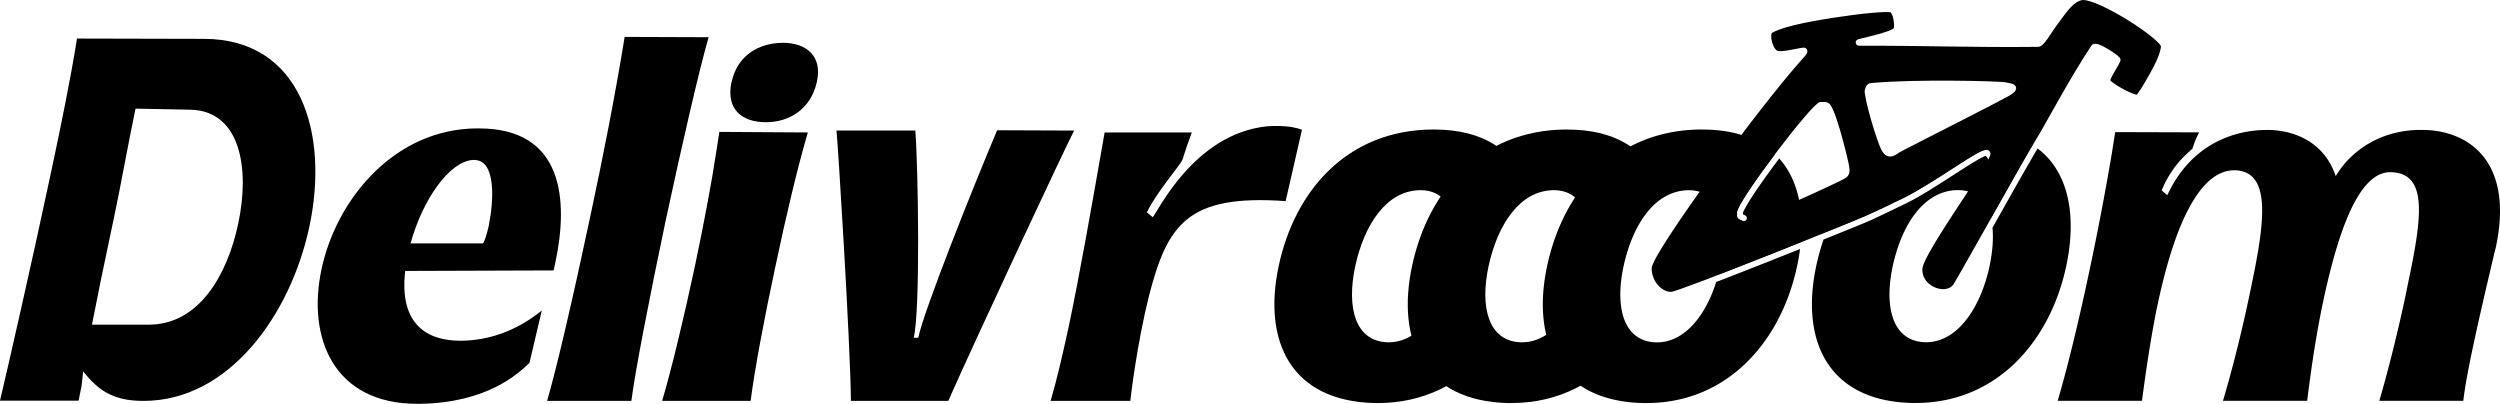 <?xml version="1.0" encoding="UTF-8" standalone="no"?>
<!-- Created with Inkscape (http://www.inkscape.org/) -->

<svg
   width="48.903mm"
   height="7.9mm"
   viewBox="0 0 48.903 7.9"
   version="1.1"
   id="svg1"
   xmlns="http://www.w3.org/2000/svg"
   xmlns:svg="http://www.w3.org/2000/svg">
  <defs
     id="defs1" />
  <g
     id="layer1"
     transform="translate(-27.627,-225.487)">
    <g
       id="g48"
       transform="translate(0,23.812)">
      <path
         id="text3"
         style="font-size:10.712px;text-align:start;writing-mode:lr-tb;direction:ltr;text-anchor:start;fill:#000000;stroke-width:0.893"
         d="m 39.846,202.397 c -0.188,1.156 -0.424,2.354 -0.68,3.547 -0.314,1.48 -0.654,2.955 -0.837,3.572 h 1.648 c 0.078,-0.602 0.361,-2.05 0.669,-3.515 0.314,-1.465 0.654,-2.944 0.842,-3.598 z m -10.713,0.032 c -0.12,0.758 -0.303,1.658 -0.512,2.637 -0.377,1.773 -0.843,3.808 -0.994,4.446 h 1.538 l 0.058,-0.293 0.031,-0.277 c 0.288,0.356 0.571,0.575 1.172,0.575 h 0.01 c 1.674,0 2.877,-1.689 3.243,-3.41 0.387,-1.815 -0.157,-3.672 -2.066,-3.672 z m 13.804,0.084 c -0.455,0 -0.89,0.241 -0.999,0.769 l -0.005,0.01 c -0.105,0.528 0.215,0.774 0.675,0.774 0.46,0 0.873,-0.256 0.994,-0.774 l 0.005,-0.021 c 0.11,-0.507 -0.214,-0.759 -0.669,-0.759 z m -12.658,1.287 1.077,0.021 c 0.978,0.026 1.161,1.15 0.931,2.228 -0.214,1.009 -0.769,1.977 -1.752,1.977 h -1.109 c 0.105,-0.539 0.23,-1.156 0.366,-1.789 l 0.057,-0.267 c 0.136,-0.643 0.272,-1.413 0.429,-2.171 z m 22.359,0.339 c -0.066,-9e-4 -0.138,9.7e-4 -0.218,0.006 -1.444,0.141 -2.165,1.71 -2.244,1.778 l -0.115,-0.094 c 0.183,-0.387 0.664,-0.936 0.696,-1.03 0.152,-0.471 0.053,-0.162 0.183,-0.533 h -1.705 c -0.267,1.522 -0.486,2.772 -0.706,3.813 -0.12,0.554 -0.236,1.051 -0.351,1.438 h 1.559 c 0.016,-0.146 0.136,-1.135 0.366,-2.056 0.361,-1.402 0.758,-1.988 2.673,-1.852 l 0.319,-1.396 c -0.118,-0.043 -0.259,-0.072 -0.457,-0.074 z m -15.643,0.048 c -0.063,0 -0.13,-6e-5 -0.198,0.005 -1.533,0.094 -2.605,1.433 -2.882,2.756 -0.282,1.323 0.23,2.626 1.872,2.626 h 0.058 c 1.318,-0.021 1.919,-0.591 2.139,-0.8 l 0.241,-1.025 c -0.513,0.418 -1.077,0.591 -1.595,0.591 -0.643,0 -1.198,-0.314 -1.077,-1.365 l 2.903,-0.01 0.032,-0.142 c 0.267,-1.245 0.157,-2.636 -1.491,-2.636 z m 18.657,0.021 c -1.674,0.011 -2.699,1.198 -3.013,2.673 -0.314,1.48 0.246,2.641 1.878,2.678 h 0.068 c 0.888,0 1.605,-0.378 2.119,-0.965 H 56.604 v -3.331 h 0.871 c -0.247,-0.64 -0.825,-1.055 -1.802,-1.055 z m -8.52,0.015 c -0.486,1.151 -1.438,3.541 -1.543,4.059 h -0.089 c 0.131,-0.513 0.089,-3.306 0.032,-4.053 h -1.543 c 0.021,0.115 0.272,4.148 0.283,5.288 h 1.904 c 0.539,-1.219 2.364,-5.121 2.463,-5.288 z m -5.434,0.032 -0.058,0.376 c -0.094,0.628 -0.251,1.449 -0.423,2.265 -0.214,1.004 -0.455,2.003 -0.638,2.621 h 1.731 c 0.078,-0.602 0.261,-1.59 0.476,-2.589 0.209,-0.999 0.45,-2.009 0.643,-2.662 z m -4.828,0.549 h 0.032 c 0.439,0 0.382,0.816 0.283,1.298 -0.041,0.187 -0.092,0.326 -0.114,0.334 h -5.16e-4 -5.17e-4 -5.17e-4 -1.412 c 0.241,-0.868 0.758,-1.595 1.213,-1.632 z m 18.532,0.591 h 0.006 c 0.643,0 0.795,0.675 0.622,1.491 -0.173,0.805 -0.623,1.485 -1.24,1.485 h -0.021 c -0.628,-0.021 -0.806,-0.669 -0.633,-1.485 0.178,-0.821 0.612,-1.48 1.266,-1.491 z" />
      <path
         id="text7"
         style="font-size:10.712px;text-align:start;writing-mode:lr-tb;direction:ltr;text-anchor:start;fill:#000000;stroke:none;stroke-width:0.169;stroke-dasharray:none;stroke-opacity:1"
         d="m 58.261,204.208 c -1.674,0.011 -2.699,1.198 -3.013,2.673 -0.314,1.48 0.246,2.641 1.878,2.678 h 0.068 c 0.942,0 1.69,-0.424 2.209,-1.072 h -0.38 v -3.308 h 1.026 c -0.265,-0.592 -0.834,-0.97 -1.767,-0.97 z m -0.251,1.187 h 0.006 c 0.643,0 0.795,0.675 0.622,1.491 -0.173,0.805 -0.623,1.485 -1.24,1.485 h -0.021 c -0.628,-0.021 -0.806,-0.669 -0.633,-1.485 0.178,-0.821 0.612,-1.48 1.266,-1.491 z" />
      <path
         id="text23"
         style="font-size:10.712px;text-align:start;writing-mode:lr-tb;direction:ltr;text-anchor:start;fill:#000000;stroke-width:0.893"
         d="m 66.296,204.209 0.036,0.077 -1.907,0.872 -0.133,-0.29 c -0.415,0.348 -0.729,0.812 -0.937,1.34 0.04,-0.016 0.079,-0.032 0.116,-0.047 0.357,-0.144 0.619,-0.253 0.674,-0.278 0.242,-0.11 0.432,-0.2 0.725,-0.344 0.28,-0.137 0.661,-0.384 0.981,-0.59 0.16,-0.103 0.305,-0.197 0.416,-0.26 0.056,-0.032 0.103,-0.055 0.143,-0.07 0.02,-0.008 0.037,-0.015 0.056,-0.018 v -5.1e-4 c 0.019,-0.003 0.046,-0.004 0.072,0.02 0.007,0.007 0.05,0.042 0.076,0.096 0.026,0.054 0.032,0.138 -0.024,0.211 a 0.06,0.06 0 0 1 -0.084,0.011 0.06,0.06 0 0 1 -0.012,-0.084 c 0.031,-0.041 0.025,-0.06 0.012,-0.086 -0.009,-0.019 -0.025,-0.032 -0.037,-0.044 -0.005,0.002 -0.009,0.002 -0.018,0.006 -0.029,0.012 -0.074,0.034 -0.127,0.065 -0.107,0.061 -0.251,0.151 -0.41,0.254 -0.319,0.205 -0.7,0.455 -0.992,0.598 -0.293,0.143 -0.483,0.235 -0.726,0.346 -0.066,0.03 -0.323,0.135 -0.68,0.279 -0.069,0.028 -0.142,0.057 -0.218,0.088 -0.058,0.168 -0.106,0.342 -0.144,0.519 -0.314,1.48 0.246,2.641 1.878,2.678 h 0.068 c 1.595,0 2.636,-1.219 2.945,-2.678 0.208,-0.976 0.054,-1.835 -0.56,-2.301 -0.157,0.264 -0.491,0.854 -0.807,1.416 -0.026,0.046 -0.051,0.091 -0.076,0.136 0.022,0.222 1.2e-4,0.48 -0.058,0.754 -0.173,0.805 -0.623,1.485 -1.24,1.485 h -0.021 c -0.628,-0.021 -0.806,-0.669 -0.633,-1.485 0.178,-0.821 0.612,-1.48 1.266,-1.491 h 0.005 c 0.363,0 0.57,0.215 0.65,0.549 0.001,-0.002 0.002,-0.004 0.004,-0.007 0.32,-0.569 0.653,-1.16 0.812,-1.427 -0.279,-0.179 -0.64,-0.286 -1.09,-0.301 z m 5.651,0.009 c -0.35,0 -1.381,0.1 -1.925,1.276 l -0.11,-0.095 c 0.183,-0.439 0.424,-0.659 0.602,-0.816 0.047,-0.146 0.063,-0.183 0.131,-0.319 l -1.642,-0.005 -0.068,0.429 c -0.126,0.748 -0.283,1.569 -0.45,2.348 -0.204,0.962 -0.424,1.862 -0.607,2.479 h 1.648 c 0.037,-0.256 0.131,-1.02 0.298,-1.846 l 0.01,-0.042 c 0.361,-1.705 0.874,-2.621 1.496,-2.621 h 0.021 c 0.701,0.026 0.581,0.983 0.33,2.192 l -0.042,0.204 c -0.157,0.753 -0.345,1.501 -0.528,2.113 h 1.647 c 0.042,-0.33 0.141,-1.135 0.319,-1.972 0.262,-1.213 0.654,-2.49 1.297,-2.5 0.753,0 0.633,0.868 0.361,2.155 l -0.042,0.209 c -0.157,0.748 -0.345,1.496 -0.523,2.108 h 1.642 c 0.042,-0.345 0.12,-0.732 0.209,-1.146 0.12,-0.56 0.261,-1.156 0.397,-1.736 l 0.032,-0.126 c 0.356,-1.684 -0.539,-2.286 -1.439,-2.291 h -0.031 c -0.8,0 -1.381,0.424 -1.663,0.905 -0.214,-0.638 -0.764,-0.9 -1.339,-0.905 z" />
      <path
         id="text9"
         style="font-size:10.712px;text-align:start;writing-mode:lr-tb;direction:ltr;text-anchor:start;fill:#000000;stroke:none;stroke-width:0.169;stroke-dasharray:none;stroke-opacity:1"
         d="m 60.903,204.208 c -1.674,0.011 -2.699,1.198 -3.013,2.673 -0.314,1.48 0.245,2.641 1.877,2.678 h 0.068 c 1.595,0 2.636,-1.219 2.945,-2.678 0.024,-0.113 0.044,-0.226 0.058,-0.335 -0.191,0.076 -0.39,0.155 -0.589,0.234 -0.37,0.146 -0.738,0.291 -1.051,0.411 -0.211,0.665 -0.622,1.181 -1.159,1.181 h -0.021 c -0.628,-0.021 -0.806,-0.669 -0.633,-1.485 0.178,-0.821 0.612,-1.48 1.266,-1.491 h 0.005 c 0.643,0 0.795,0.675 0.622,1.491 -0.012,0.054 -0.024,0.107 -0.038,0.16 0.293,-0.113 0.627,-0.245 0.964,-0.378 0.219,-0.087 0.439,-0.174 0.649,-0.258 0.062,-0.66 -0.067,-1.238 -0.422,-1.637 -0.185,0.247 -0.365,0.497 -0.498,0.697 -0.068,0.102 -0.123,0.193 -0.16,0.26 -0.019,0.034 -0.034,0.062 -0.043,0.082 -0.006,0.015 -0.007,0.027 -0.007,0.027 h -5.17e-4 c 7.26e-4,0.011 2.46e-4,0.019 0,0.027 0.008,0.004 0.017,0.01 0.037,0.018 a 0.06,0.06 0 0 1 0.032,0.08 0.06,0.06 0 0 1 -0.078,0.032 c -0.025,-0.011 -0.042,-0.017 -0.057,-0.025 -0.015,-0.008 -0.034,-0.021 -0.045,-0.043 -0.011,-0.023 -0.008,-0.041 -0.008,-0.051 4.9e-4,-0.01 0.001,-0.017 0,-0.029 -0.003,-0.034 0.006,-0.054 0.018,-0.082 0.011,-0.027 0.027,-0.058 0.047,-0.094 0.04,-0.072 0.097,-0.163 0.166,-0.267 0.138,-0.207 0.323,-0.465 0.514,-0.718 -0.317,-0.302 -0.785,-0.479 -1.424,-0.479 z" />
      <path
         id="path9"
         style="fill:#000000;fill-opacity:1;stroke:none;stroke-width:0.12;stroke-linecap:round;stroke-linejoin:round;stroke-dasharray:none;stroke-opacity:1"
         d="m 68.385,201.674 v 5.2e-4 c -0.087,0.001 -0.175,0.061 -0.256,0.147 -0.081,0.086 -0.152,0.191 -0.209,0.266 -0.103,0.134 -0.177,0.254 -0.238,0.342 -0.031,0.044 -0.058,0.079 -0.086,0.107 -0.028,0.029 -0.06,0.054 -0.105,0.055 -1.339,0.014 -2.208,-0.026 -3.481,-0.022 -0.013,0 -0.018,0.001 -0.037,-0.004 -0.002,-10e-4 -0.009,-0.004 -0.01,-0.004 -3.3e-4,0 -0.012,-0.006 -0.012,-0.006 -2.2e-4,-2e-4 -0.015,-0.017 -0.015,-0.018 -1e-4,-1e-4 -0.01,-0.031 -0.01,-0.031 0,-2e-4 0.006,-0.029 0.006,-0.029 1.1e-4,-2e-4 0.012,-0.013 0.012,-0.013 2e-4,0 0.007,-0.008 0.008,-0.008 h 5.17e-4 c 0.001,-8.9e-4 0.004,-0.003 0.005,-0.004 0.014,-0.009 0.021,-0.01 0.032,-0.013 0.011,-0.004 0.024,-0.006 0.039,-0.01 0.059,-0.015 0.151,-0.037 0.25,-0.062 0.099,-0.025 0.203,-0.054 0.282,-0.084 0.039,-0.015 0.073,-0.03 0.094,-0.043 0.013,-0.008 0.019,-0.017 0.02,-0.018 9.98e-4,-0.01 0.003,-0.033 0.002,-0.058 -0.001,-0.033 -0.005,-0.075 -0.012,-0.114 -0.007,-0.038 -0.019,-0.074 -0.032,-0.099 -0.012,-0.024 -0.022,-0.035 -0.026,-0.037 h -5.16e-4 c 0.003,0.001 -0.05,-0.006 -0.117,-0.004 -0.067,0.002 -0.158,0.009 -0.262,0.018 -0.208,0.019 -0.471,0.052 -0.74,0.094 -0.269,0.042 -0.541,0.091 -0.762,0.144 -0.219,0.053 -0.391,0.118 -0.439,0.156 v 5.2e-4 c -10e-4,0.003 -0.011,0.022 -0.012,0.051 -0.002,0.036 0.005,0.084 0.018,0.131 0.013,0.046 0.033,0.09 0.056,0.121 0.023,0.031 0.046,0.046 0.067,0.049 0.052,0.007 0.178,-0.011 0.285,-0.033 0.054,-0.011 0.103,-0.02 0.143,-0.027 0.02,-0.004 0.037,-0.007 0.053,-0.008 0.008,-5.2e-4 0.015,-0.001 0.025,0 0.005,0.001 0.019,0.006 0.02,0.006 5.6e-4,0 0.013,0.007 0.013,0.008 4.1e-4,3e-4 0.015,0.016 0.015,0.016 4e-4,7e-4 0.004,0.008 0.006,0.013 0.002,0.005 0.003,0.01 0.004,0.014 0.002,0.009 0.003,0.016 0.002,0.023 -0.002,0.013 -0.006,0.023 -0.01,0.031 -0.008,0.016 -0.017,0.028 -0.027,0.041 -0.02,0.026 -0.044,0.05 -0.056,0.064 -0.418,0.462 -1.15,1.408 -1.781,2.277 -0.315,0.435 -0.606,0.851 -0.819,1.178 -0.106,0.163 -0.193,0.303 -0.254,0.412 -0.061,0.109 -0.094,0.195 -0.096,0.209 -0.012,0.115 0.033,0.247 0.111,0.342 0.078,0.095 0.183,0.151 0.279,0.141 -0.001,8e-5 0.026,-0.005 0.059,-0.016 0.034,-0.011 0.08,-0.027 0.135,-0.046 0.11,-0.039 0.259,-0.094 0.434,-0.16 0.349,-0.133 0.799,-0.309 1.252,-0.488 0.453,-0.179 0.909,-0.362 1.266,-0.506 0.357,-0.144 0.618,-0.253 0.673,-0.278 0.242,-0.11 0.433,-0.2 0.725,-0.344 0.28,-0.137 0.66,-0.384 0.98,-0.59 0.16,-0.103 0.305,-0.197 0.416,-0.26 0.056,-0.032 0.103,-0.055 0.143,-0.07 0.02,-0.008 0.038,-0.015 0.057,-0.018 0.019,-0.003 0.046,-0.004 0.072,0.02 5.3e-4,5e-4 0.014,0.017 0.014,0.018 4e-4,7e-4 0.005,0.013 0.006,0.018 0.002,0.011 0.003,0.018 0.002,0.025 -0.001,0.014 -0.004,0.024 -0.008,0.035 -0.008,0.022 -0.021,0.047 -0.037,0.076 -0.032,0.059 -0.08,0.137 -0.138,0.23 -0.118,0.186 -0.281,0.43 -0.448,0.683 -0.167,0.253 -0.336,0.515 -0.467,0.734 -0.065,0.11 -0.122,0.21 -0.162,0.291 -0.04,0.081 -0.064,0.148 -0.068,0.178 -0.047,0.343 0.433,0.539 0.598,0.334 5.42e-4,-9.3e-4 0.01,-0.015 0.021,-0.033 0.013,-0.021 0.029,-0.052 0.051,-0.088 0.042,-0.074 0.101,-0.175 0.17,-0.297 0.137,-0.243 0.318,-0.563 0.504,-0.892 0.371,-0.659 0.759,-1.348 0.873,-1.528 0.073,-0.115 0.242,-0.424 0.443,-0.777 0.201,-0.354 0.435,-0.755 0.644,-1.067 0.022,-0.032 0.06,-0.036 0.084,-0.035 0.024,0.002 0.045,0.008 0.068,0.016 0.047,0.017 0.099,0.045 0.152,0.076 0.053,0.031 0.106,0.064 0.15,0.096 0.044,0.032 0.076,0.057 0.099,0.084 3.2e-4,4e-4 0.012,0.021 0.012,0.021 2e-4,5e-4 0.004,0.011 0.004,0.016 6e-4,0.01 -9.67e-4,0.016 -0.002,0.021 -0.002,0.011 -0.006,0.019 -0.01,0.027 -0.007,0.016 -0.016,0.033 -0.027,0.053 -0.022,0.039 -0.05,0.086 -0.078,0.135 -0.028,0.049 -0.057,0.098 -0.072,0.135 -0.007,0.017 -0.01,0.029 -0.012,0.037 0.012,0.012 0.046,0.042 0.094,0.074 0.053,0.036 0.12,0.075 0.186,0.11 0.066,0.035 0.132,0.064 0.181,0.08 0.025,0.009 0.045,0.015 0.057,0.015 6.47e-4,6e-5 9.77e-4,-1e-5 0.002,0 0.005,-0.007 0.013,-0.018 0.022,-0.029 0.017,-0.024 0.039,-0.056 0.065,-0.096 0.05,-0.079 0.111,-0.184 0.172,-0.293 0.06,-0.109 0.119,-0.224 0.158,-0.322 0.039,-0.098 0.057,-0.184 0.053,-0.212 v -5.1e-4 c -0.003,-0.004 -0.018,-0.031 -0.047,-0.061 -0.033,-0.035 -0.083,-0.079 -0.143,-0.127 -0.119,-0.096 -0.282,-0.21 -0.453,-0.316 -0.171,-0.106 -0.352,-0.206 -0.51,-0.279 -0.157,-0.073 -0.295,-0.116 -0.356,-0.115 z m -2.578,1.579 c 0.265,0.002 0.508,0.006 0.693,0.012 0.093,0.003 0.171,0.007 0.23,0.01 0.06,0.003 0.097,0.005 0.123,0.01 0.042,0.008 0.078,0.014 0.107,0.021 0.029,0.007 0.052,0.012 0.078,0.035 0.013,0.012 0.026,0.032 0.027,0.055 0.001,0.022 -0.008,0.042 -0.016,0.055 -0.017,0.026 -0.037,0.041 -0.066,0.062 -0.025,0.019 -0.062,0.039 -0.127,0.074 -0.065,0.035 -0.151,0.08 -0.252,0.133 -0.202,0.105 -0.464,0.239 -0.725,0.373 -0.261,0.133 -0.521,0.265 -0.725,0.369 -0.204,0.104 -0.357,0.185 -0.377,0.197 -0.028,0.017 -0.071,0.055 -0.133,0.072 -0.031,0.008 -0.07,0.01 -0.105,-0.006 -0.036,-0.016 -0.064,-0.046 -0.09,-0.086 -0.033,-0.051 -0.066,-0.134 -0.104,-0.244 -0.038,-0.11 -0.079,-0.243 -0.117,-0.373 -0.037,-0.131 -0.071,-0.26 -0.094,-0.363 -0.011,-0.052 -0.02,-0.097 -0.025,-0.134 -0.005,-0.037 -0.012,-0.06 -0.002,-0.096 0.01,-0.038 0.021,-0.069 0.047,-0.096 0.026,-0.027 0.066,-0.035 0.098,-0.035 0.415,-0.039 1.026,-0.048 1.553,-0.045 z m 3.623,0.271 c -2.78e-4,1.3e-4 -6.62e-4,3.1e-4 -0.001,5.1e-4 3.68e-4,-7e-5 7.57e-4,9e-5 0.001,0 z m -6.127,0.145 c 0.016,-1.2e-4 0.031,6.5e-4 0.05,0.005 0.018,0.004 0.038,0.012 0.053,0.025 0.015,0.013 0.026,0.028 0.037,0.045 0.038,0.061 0.075,0.155 0.113,0.27 0.039,0.114 0.078,0.249 0.113,0.379 0.035,0.13 0.068,0.257 0.092,0.359 0.024,0.102 0.038,0.174 0.043,0.211 0.003,0.026 0.005,0.057 -0.002,0.089 -0.007,0.033 -0.024,0.069 -0.058,0.094 -0.025,0.018 -0.06,0.036 -0.119,0.066 -0.06,0.03 -0.139,0.067 -0.23,0.11 -0.183,0.086 -0.418,0.193 -0.652,0.297 -0.234,0.103 -0.468,0.202 -0.651,0.273 -0.091,0.036 -0.168,0.065 -0.228,0.084 -0.03,0.01 -0.054,0.018 -0.076,0.022 -0.022,0.004 -0.034,0.014 -0.072,-0.002 -0.025,-0.011 -0.042,-0.017 -0.057,-0.025 -0.015,-0.008 -0.034,-0.021 -0.045,-0.043 -0.011,-0.023 -0.008,-0.041 -0.008,-0.051 4.9e-4,-0.01 0.001,-0.017 0,-0.029 -0.003,-0.034 0.006,-0.054 0.018,-0.082 0.011,-0.027 0.027,-0.058 0.047,-0.094 0.04,-0.072 0.097,-0.163 0.166,-0.267 0.138,-0.208 0.325,-0.467 0.516,-0.721 0.191,-0.254 0.387,-0.502 0.545,-0.687 0.079,-0.093 0.148,-0.172 0.203,-0.227 0.028,-0.028 0.051,-0.049 0.072,-0.066 0.022,-0.017 0.034,-0.034 0.079,-0.034 0.021,5e-4 0.038,-3.9e-4 0.054,-5.2e-4 z" />
    </g>
  </g>
</svg>
